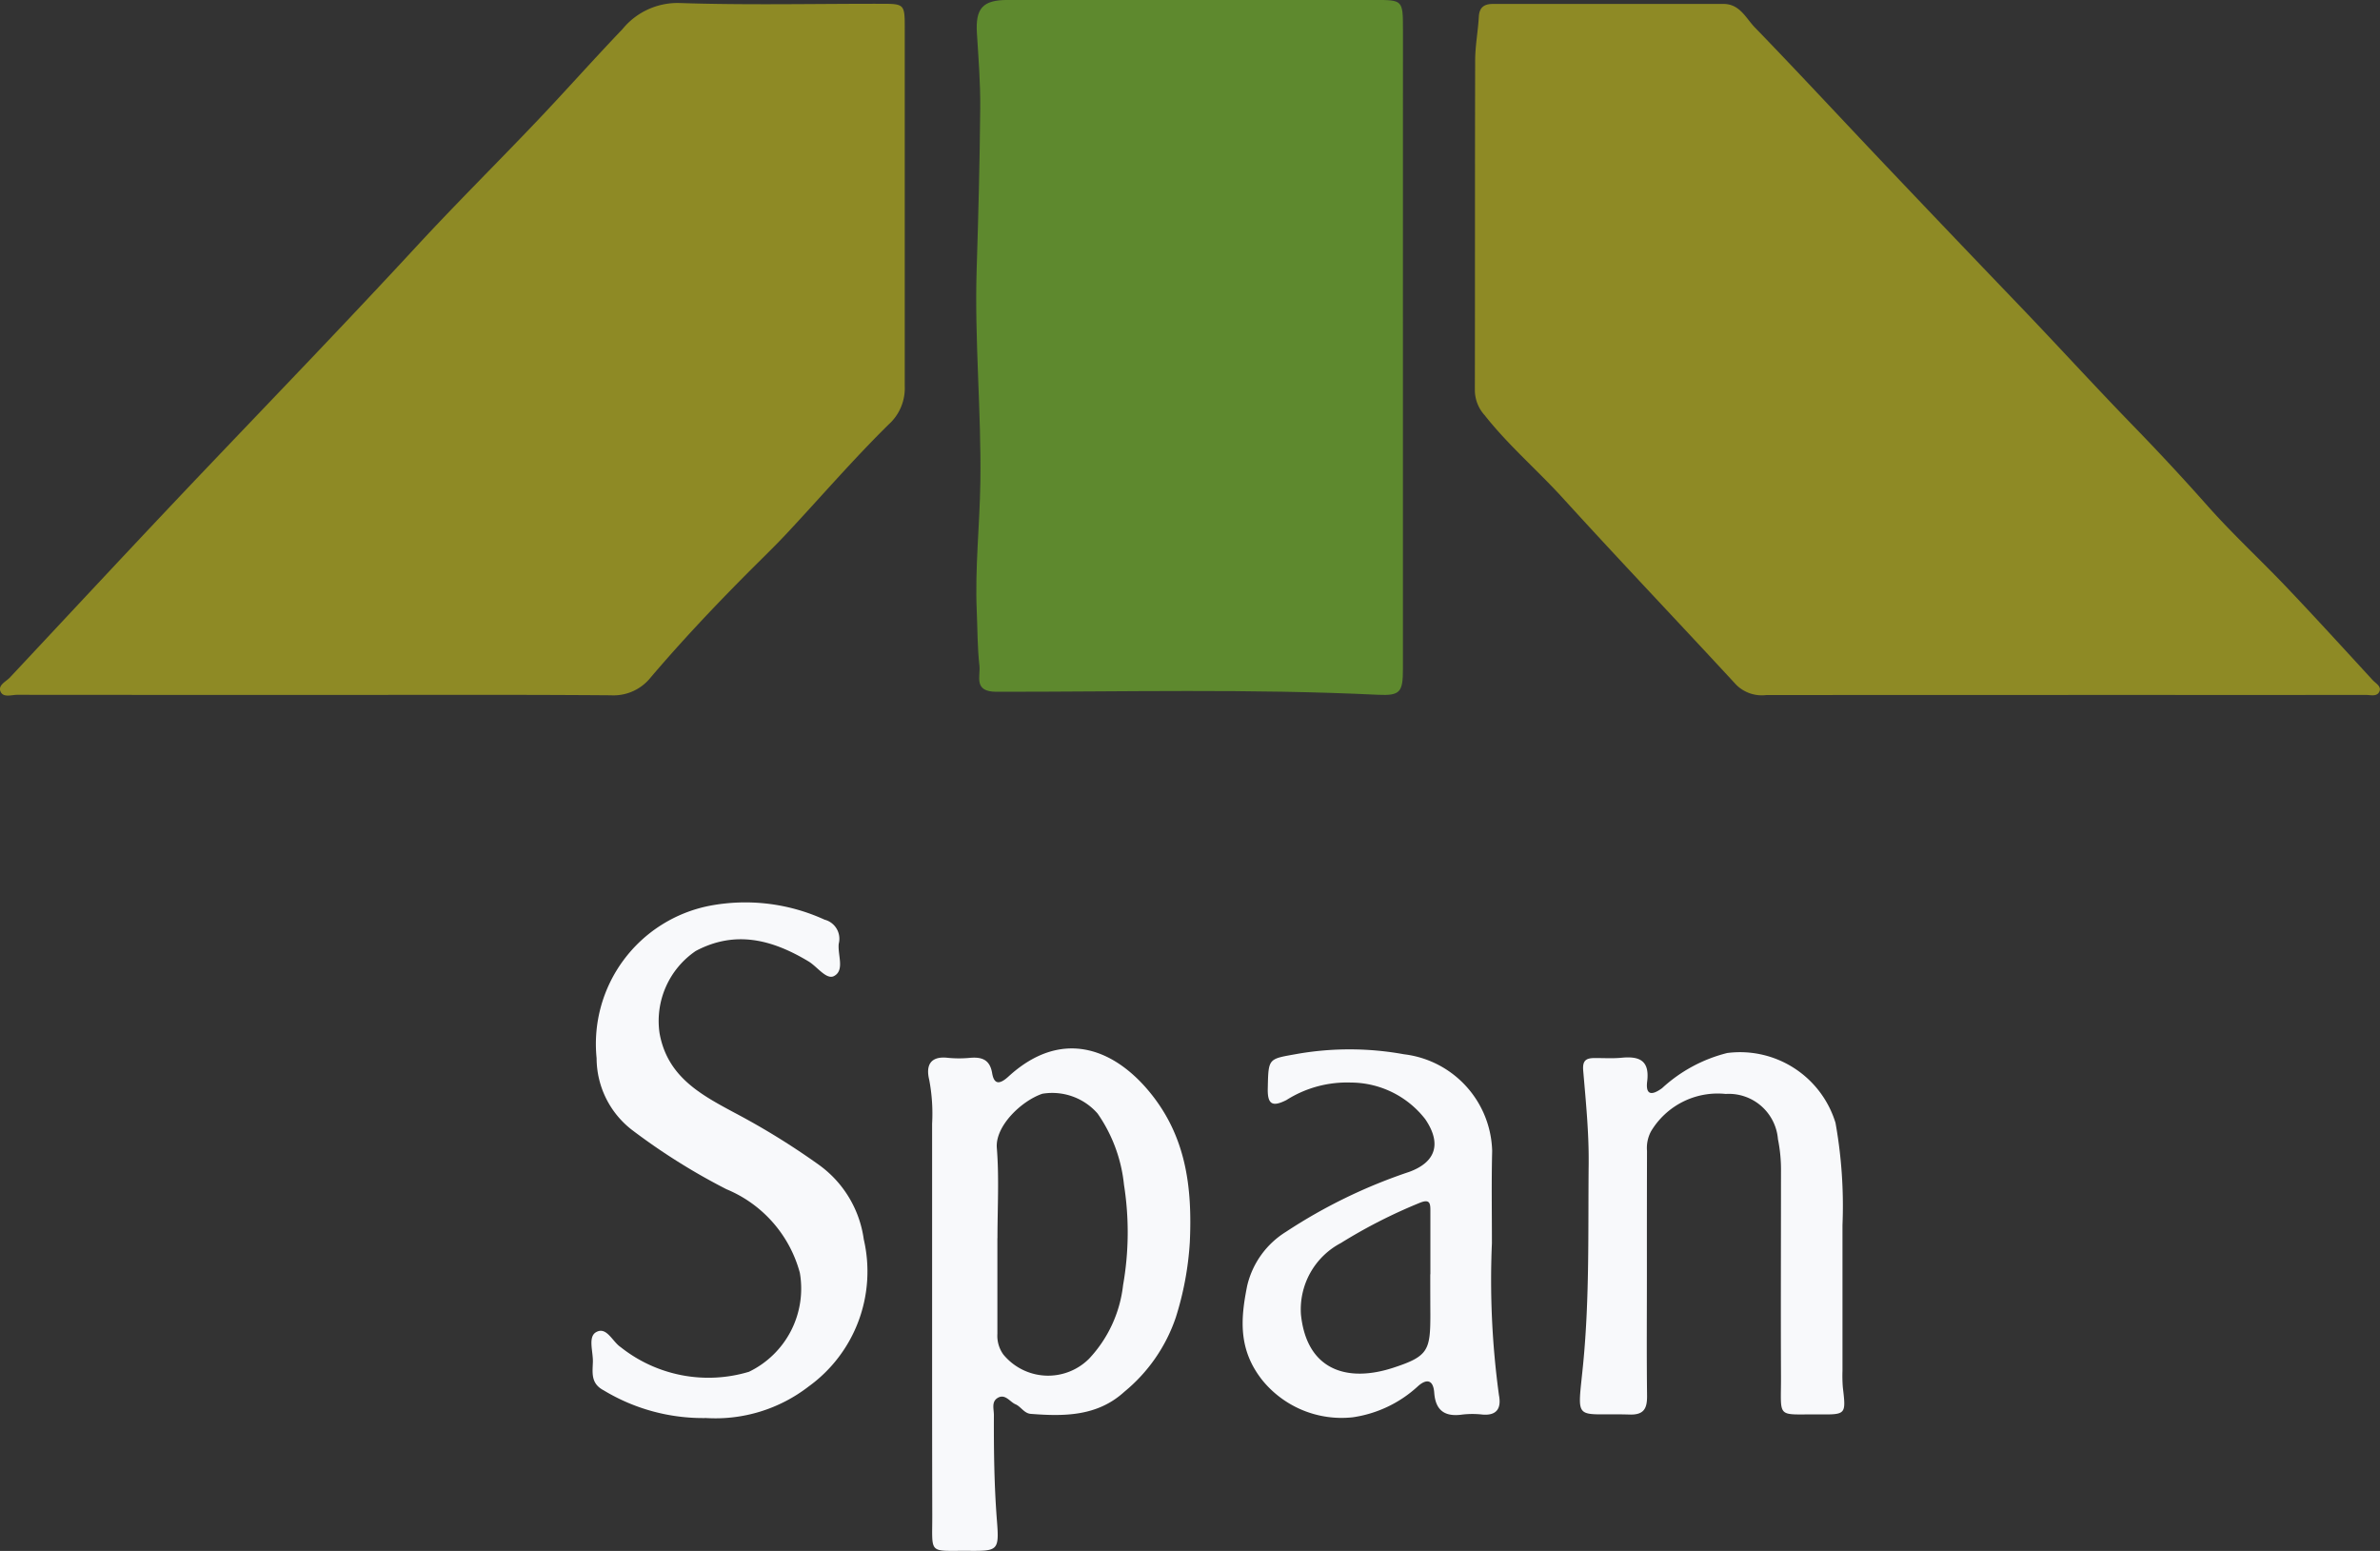 <svg xmlns="http://www.w3.org/2000/svg" width="115.792" height="75.446" viewBox="0 0 115.792 75.446">
  <rect x="0" y="0" width="115.792" height="75.446" fill="#333333" stroke="none"/>
  <g id="Group_22241" data-name="Group 22241" transform="translate(-45.559 -45.885)">
    <path id="Path_1" data-name="Path 1" d="M60.929,80.171q-7.266,0-14.532-.006c-.28,0-.686.152-.814-.163s.274-.482.467-.689c3.191-3.408,6.37-6.829,9.59-10.209,3.429-3.6,6.881-7.177,10.254-10.83,1.9-2.053,3.885-4.018,5.811-6.044,1.394-1.467,2.737-2.983,4.136-4.445a3.456,3.456,0,0,1,2.775-1.273c3.256.108,6.517.034,9.777.037,1.178,0,1.184.008,1.184,1.214q0,8.694,0,17.388a2.371,2.371,0,0,1-.786,1.865c-1.717,1.691-3.295,3.522-4.942,5.285-.63.675-1.3,1.315-1.95,1.97-1.619,1.628-3.194,3.3-4.682,5.048a2.31,2.31,0,0,1-1.939.869C70.5,80.152,65.713,80.171,60.929,80.171Z" transform="translate(0 -0.48)" fill="#8e8a25"/>
    <path id="Path_2" data-name="Path 2" d="M381.6,80.313q-7.223,0-14.447.005a1.768,1.768,0,0,1-1.459-.5c-2.8-3.034-5.654-6.027-8.435-9.082-1.245-1.368-2.659-2.574-3.807-4.035a1.826,1.826,0,0,1-.473-1.2c.01-5.349,0-10.7.015-16.048,0-.711.138-1.421.178-2.133.026-.464.265-.623.69-.622q5.608,0,11.216,0c.792,0,1.087.692,1.519,1.139,2.112,2.18,4.174,4.408,6.264,6.609q3.227,3.4,6.472,6.781c1.9,1.977,3.742,4,5.652,5.968,1.236,1.271,2.455,2.581,3.638,3.916,1.219,1.376,2.578,2.627,3.847,3.961,1.416,1.489,2.8,3.006,4.191,4.52.148.162.456.31.314.578-.126.238-.432.14-.66.14q-6.1.008-12.2,0Z" transform="translate(-235.665 -0.621)" fill="#8e8a25"/>
    <path id="Path_3" data-name="Path 3" d="M269.8,62.825q0,7.8,0,15.6c0,1.127-.125,1.31-1.218,1.258-6.185-.3-12.373-.141-18.56-.146-1.134,0-.767-.76-.826-1.269-.1-.878-.091-1.769-.13-2.654-.092-2.091.144-4.172.175-6.259.052-3.463-.289-6.919-.179-10.384.083-2.612.15-5.224.173-7.837.011-1.209-.085-2.421-.161-3.629s.274-1.621,1.49-1.622q8.93,0,17.86,0c1.369,0,1.377.01,1.378,1.427Q269.806,55.069,269.8,62.825Z" transform="translate(-155.986)" fill="#5e892e"/>
    <path id="Path_4" data-name="Path 4" d="M239.2,277.378q0-4.662,0-9.324a8.8,8.8,0,0,0-.14-2.136c-.173-.7.048-1.172.911-1.073a5.5,5.5,0,0,0,1.076,0c.575-.048.963.086,1.074.744.1.6.4.524.791.169,2.527-2.32,5.056-1.433,6.844.72,1.808,2.177,2.105,4.669,1.982,7.34a15.122,15.122,0,0,1-.682,3.657,7.989,7.989,0,0,1-2.5,3.612c-1.31,1.2-2.923,1.206-4.556,1.078-.323-.025-.478-.354-.747-.468s-.5-.532-.868-.305c-.307.188-.178.545-.179.829-.006,1.728.014,3.453.151,5.182.113,1.419.024,1.435-1.377,1.425-2-.014-1.765.22-1.772-1.769C239.2,283.833,239.2,280.606,239.2,277.378Zm3.176-3.761c0,1.553,0,3.105,0,4.658a1.556,1.556,0,0,0,.288,1,2.819,2.819,0,0,0,4.166.214,6.235,6.235,0,0,0,1.661-3.586,14.822,14.822,0,0,0,.044-4.884,7.364,7.364,0,0,0-1.283-3.463,2.929,2.929,0,0,0-2.69-.963c-1.022.349-2.3,1.576-2.213,2.638C242.466,270.685,242.379,272.155,242.38,273.618Z" transform="translate(-148.292 -167.501)" fill="#f8f9fb"/>
    <path id="Path_5" data-name="Path 5" d="M174.411,258.931a9.343,9.343,0,0,1-4.986-1.348c-.642-.335-.538-.87-.524-1.389.013-.5-.244-1.208.151-1.437.514-.3.795.455,1.2.724a6.859,6.859,0,0,0,6.242,1.2,4.493,4.493,0,0,0,2.476-4.815,6.122,6.122,0,0,0-3.571-4.066,30.8,30.8,0,0,1-4.607-2.893,4.42,4.42,0,0,1-1.71-3.482,6.849,6.849,0,0,1,5.481-7.41,9.268,9.268,0,0,1,5.612.673.958.958,0,0,1,.688,1.168c-.061.543.3,1.292-.227,1.572-.37.2-.819-.456-1.244-.711-1.748-1.049-3.544-1.537-5.485-.508a4.117,4.117,0,0,0-1.763,3.994c.375,2.129,2.018,3,3.636,3.87a35.614,35.614,0,0,1,4.1,2.528,5.363,5.363,0,0,1,2.2,3.637,6.9,6.9,0,0,1-2.686,7.161A7.412,7.412,0,0,1,174.411,258.931Z" transform="translate(-94.497 -144.064)" fill="#f8f9fb"/>
    <path id="Path_6" data-name="Path 6" d="M378.124,275.867c0,2-.016,4,.008,6,.007.62-.149.94-.849.918-2.746-.085-2.546.457-2.26-2.465.317-3.253.235-6.489.268-9.733.015-1.512-.137-3.028-.266-4.538-.039-.462.119-.6.52-.606.448-.005.9.028,1.344-.015.867-.085,1.375.13,1.249,1.15-.086.691.244.682.723.331a7.282,7.282,0,0,1,3.17-1.711,4.856,4.856,0,0,1,5.27,3.4,22.918,22.918,0,0,1,.339,4.977q0,3.54,0,7.079a6.976,6.976,0,0,0,.017.806c.155,1.318.16,1.33-1.141,1.318-2.13-.018-1.859.255-1.868-1.848-.014-3.315,0-6.631,0-9.946a7.5,7.5,0,0,0-.148-1.595,2.4,2.4,0,0,0-2.542-2.2,3.779,3.779,0,0,0-3.636,1.824,1.717,1.717,0,0,0-.193.942Q378.122,272.91,378.124,275.867Z" transform="translate(-252.44 -168.088)" fill="#f8f9fb"/>
    <path id="Path_7" data-name="Path 7" d="M316.7,274a41.349,41.349,0,0,0,.343,7.4c.115.593-.072,1-.8.938a4.318,4.318,0,0,0-.985,0c-.838.121-1.3-.19-1.364-1.057-.048-.688-.413-.675-.817-.3a5.915,5.915,0,0,1-3.159,1.491,4.974,4.974,0,0,1-4.372-1.786c-1.2-1.5-1.077-3.006-.751-4.623a4.221,4.221,0,0,1,1.885-2.615,25.738,25.738,0,0,1,6-2.917c1.3-.477,1.577-1.382.779-2.559a4.6,4.6,0,0,0-3.623-1.785,5.5,5.5,0,0,0-3.141.856c-.65.324-.922.239-.9-.576.033-1.515.018-1.416,1.5-1.686a14.824,14.824,0,0,1,5.126.03,4.867,4.867,0,0,1,4.291,4.7C316.675,271.007,316.7,272.5,316.7,274Zm-2.994,1.516c0-1.015,0-2.03,0-3.045,0-.378.006-.654-.539-.424a25.276,25.276,0,0,0-3.816,1.947,3.647,3.647,0,0,0-1.942,3.481c.281,2.7,2.239,3.318,4.477,2.59,1.706-.555,1.819-.836,1.819-2.579Q313.7,276.5,313.7,275.511Z" transform="translate(-198.556 -167.64)" fill="#f8f9fb"/>
  </g>
</svg>
